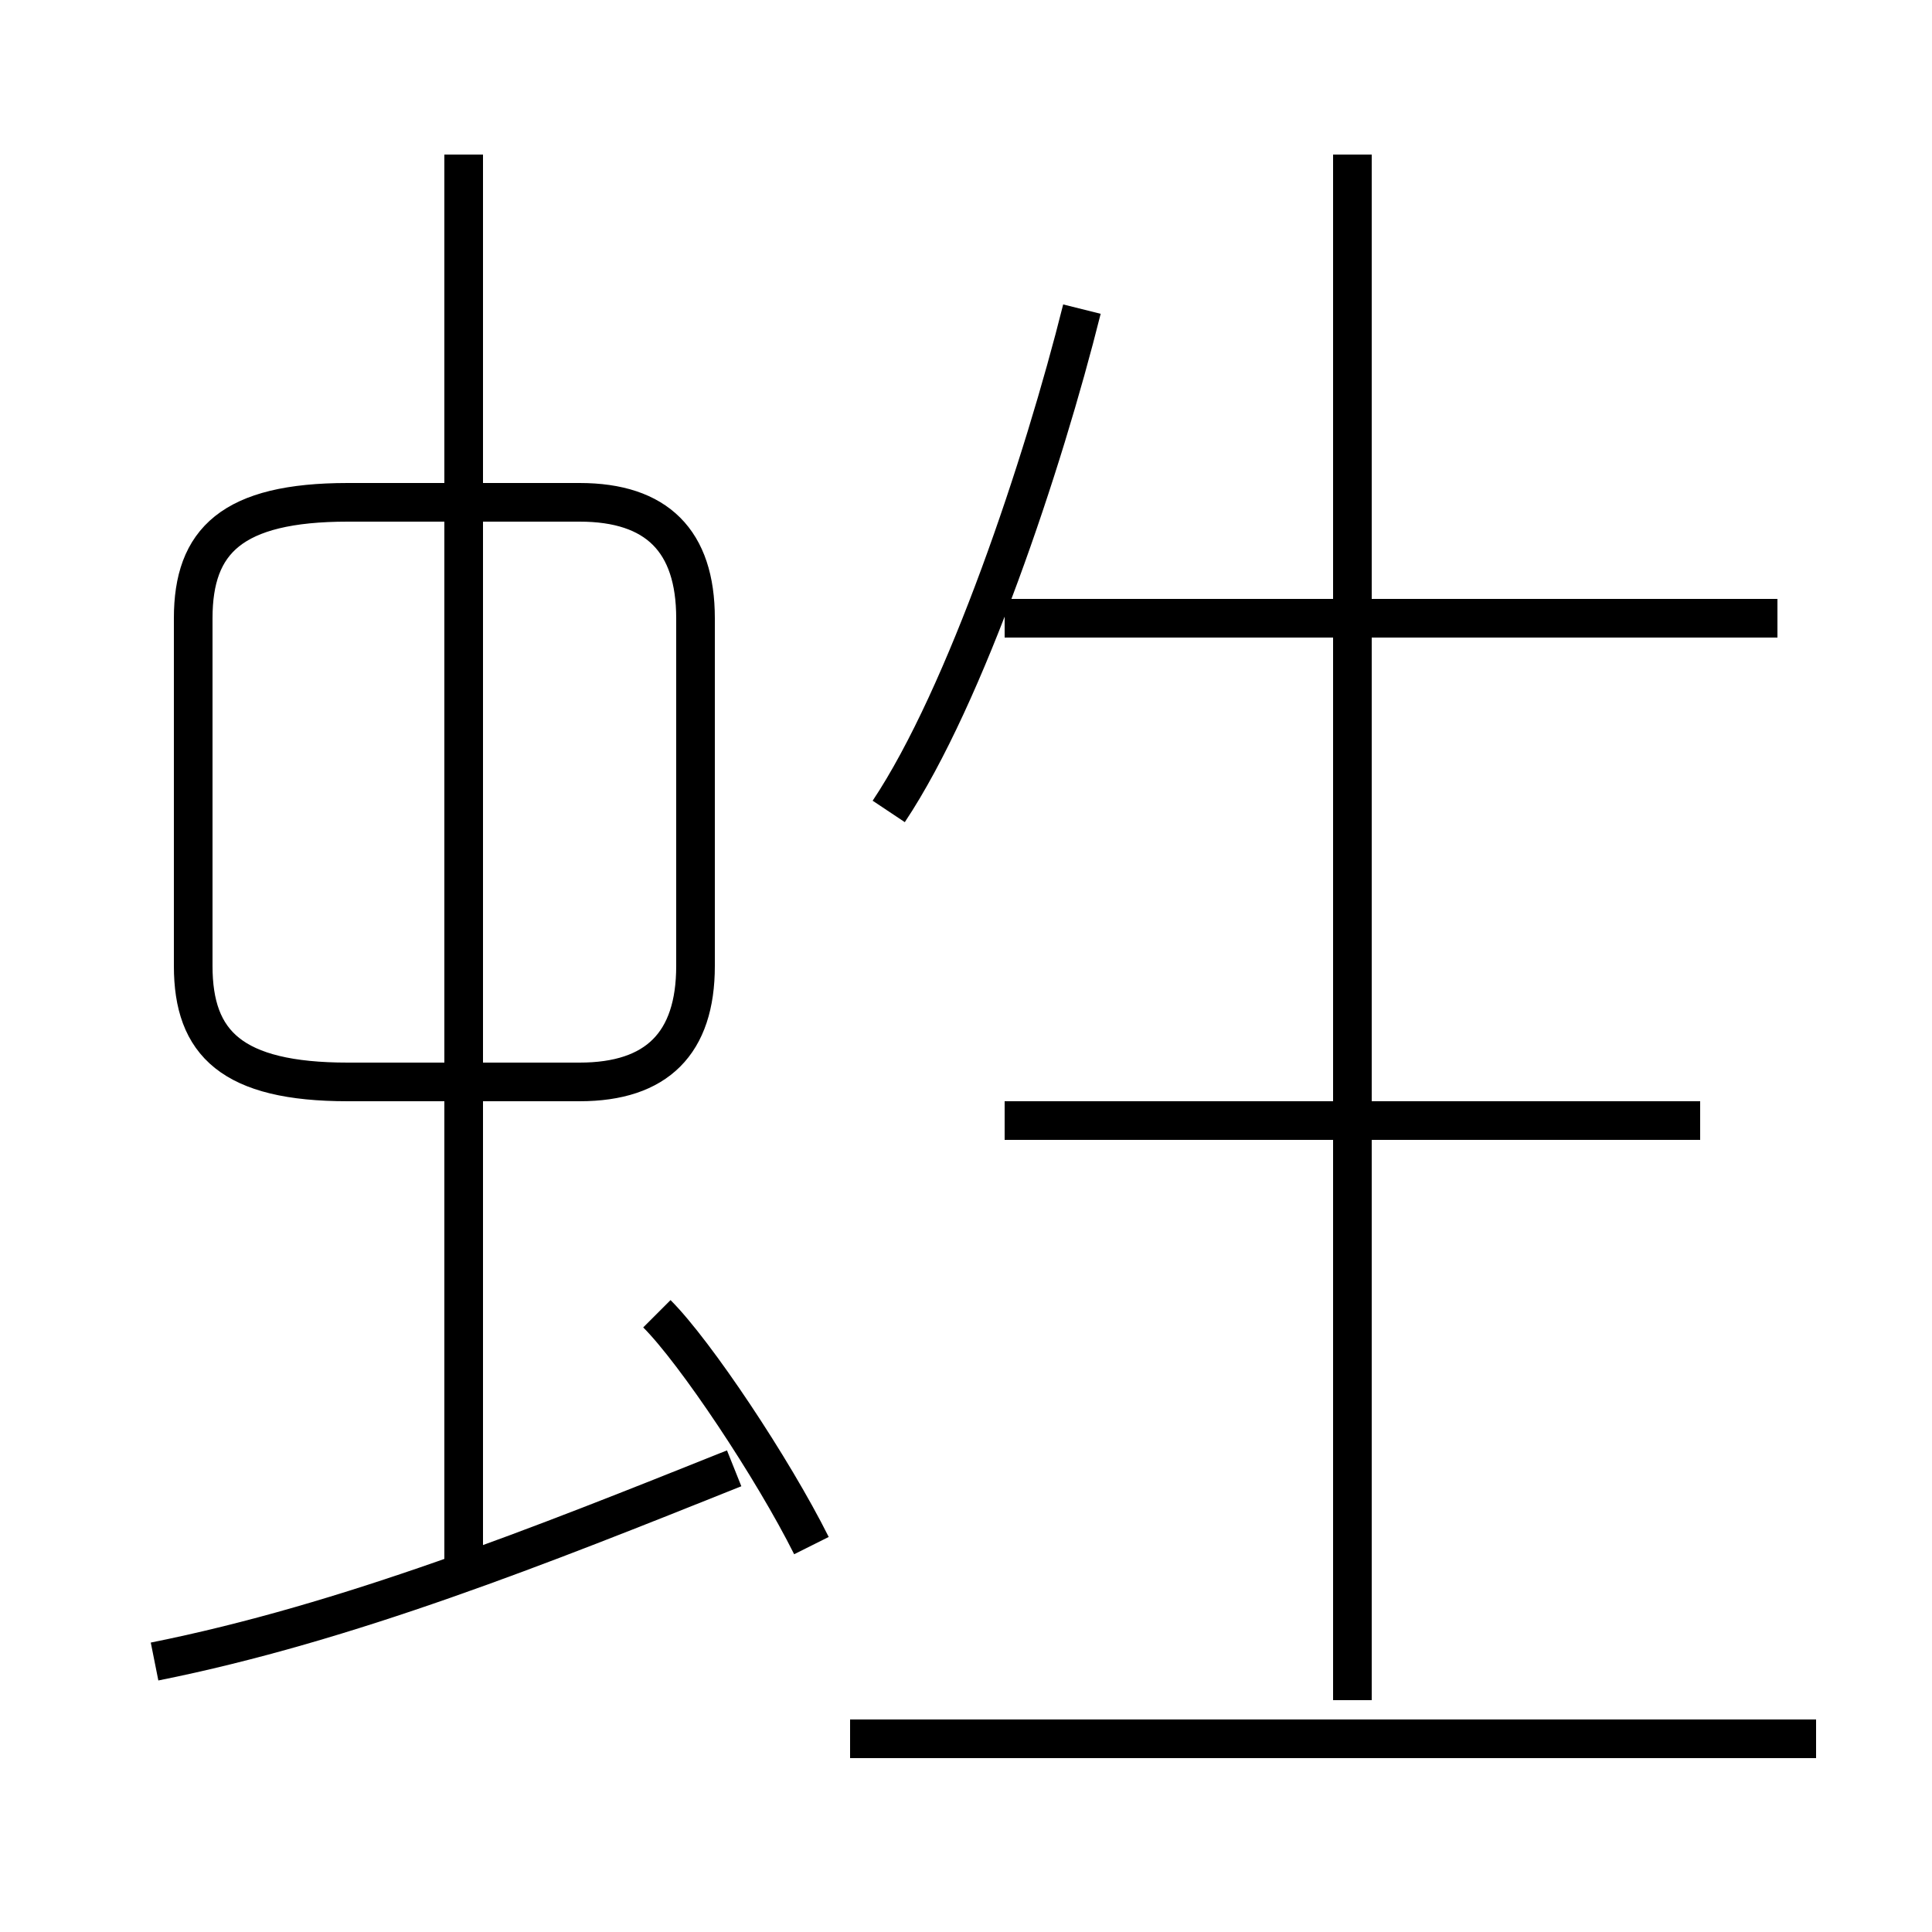 <?xml version='1.0' encoding='utf8'?>
<svg viewBox="0.0 -6.0 50.0 50.0" version="1.1" xmlns="http://www.w3.org/2000/svg">
<rect x="0.0" y="-6.0" width="50.0" height="50.0" fill="#808080" stroke="none"/>
<rect x="-1000" y="-1000" width="2000" height="2000" stroke="white" fill="white"/>
<g style="fill:white;stroke:#000000;  stroke-width:1">
<path d="M 18 -19 L 18 -28 C 18 -30 17 -31 15 -31 L 9 -31 C 6 -31 5 -30 5 -28 L 5 -19 C 5 -17 6 -16 9 -16 L 15 -16 C 17 -16 18 -17 18 -19 Z M 4 -1 C 9 -2 14 -4 19 -6 M 21 -4 C 20 -6 18 -9 17 -10 M 47 1 L 22 1 M 12 -3 L 12 -40 M 44 -15 L 26 -15 M 23 -23 C 25 -26 27 -32 28 -36 M 35 0 L 35 -40 M 46 -28 L 26 -28" transform="translate(0.0 38.0)" />
</g>
</svg>